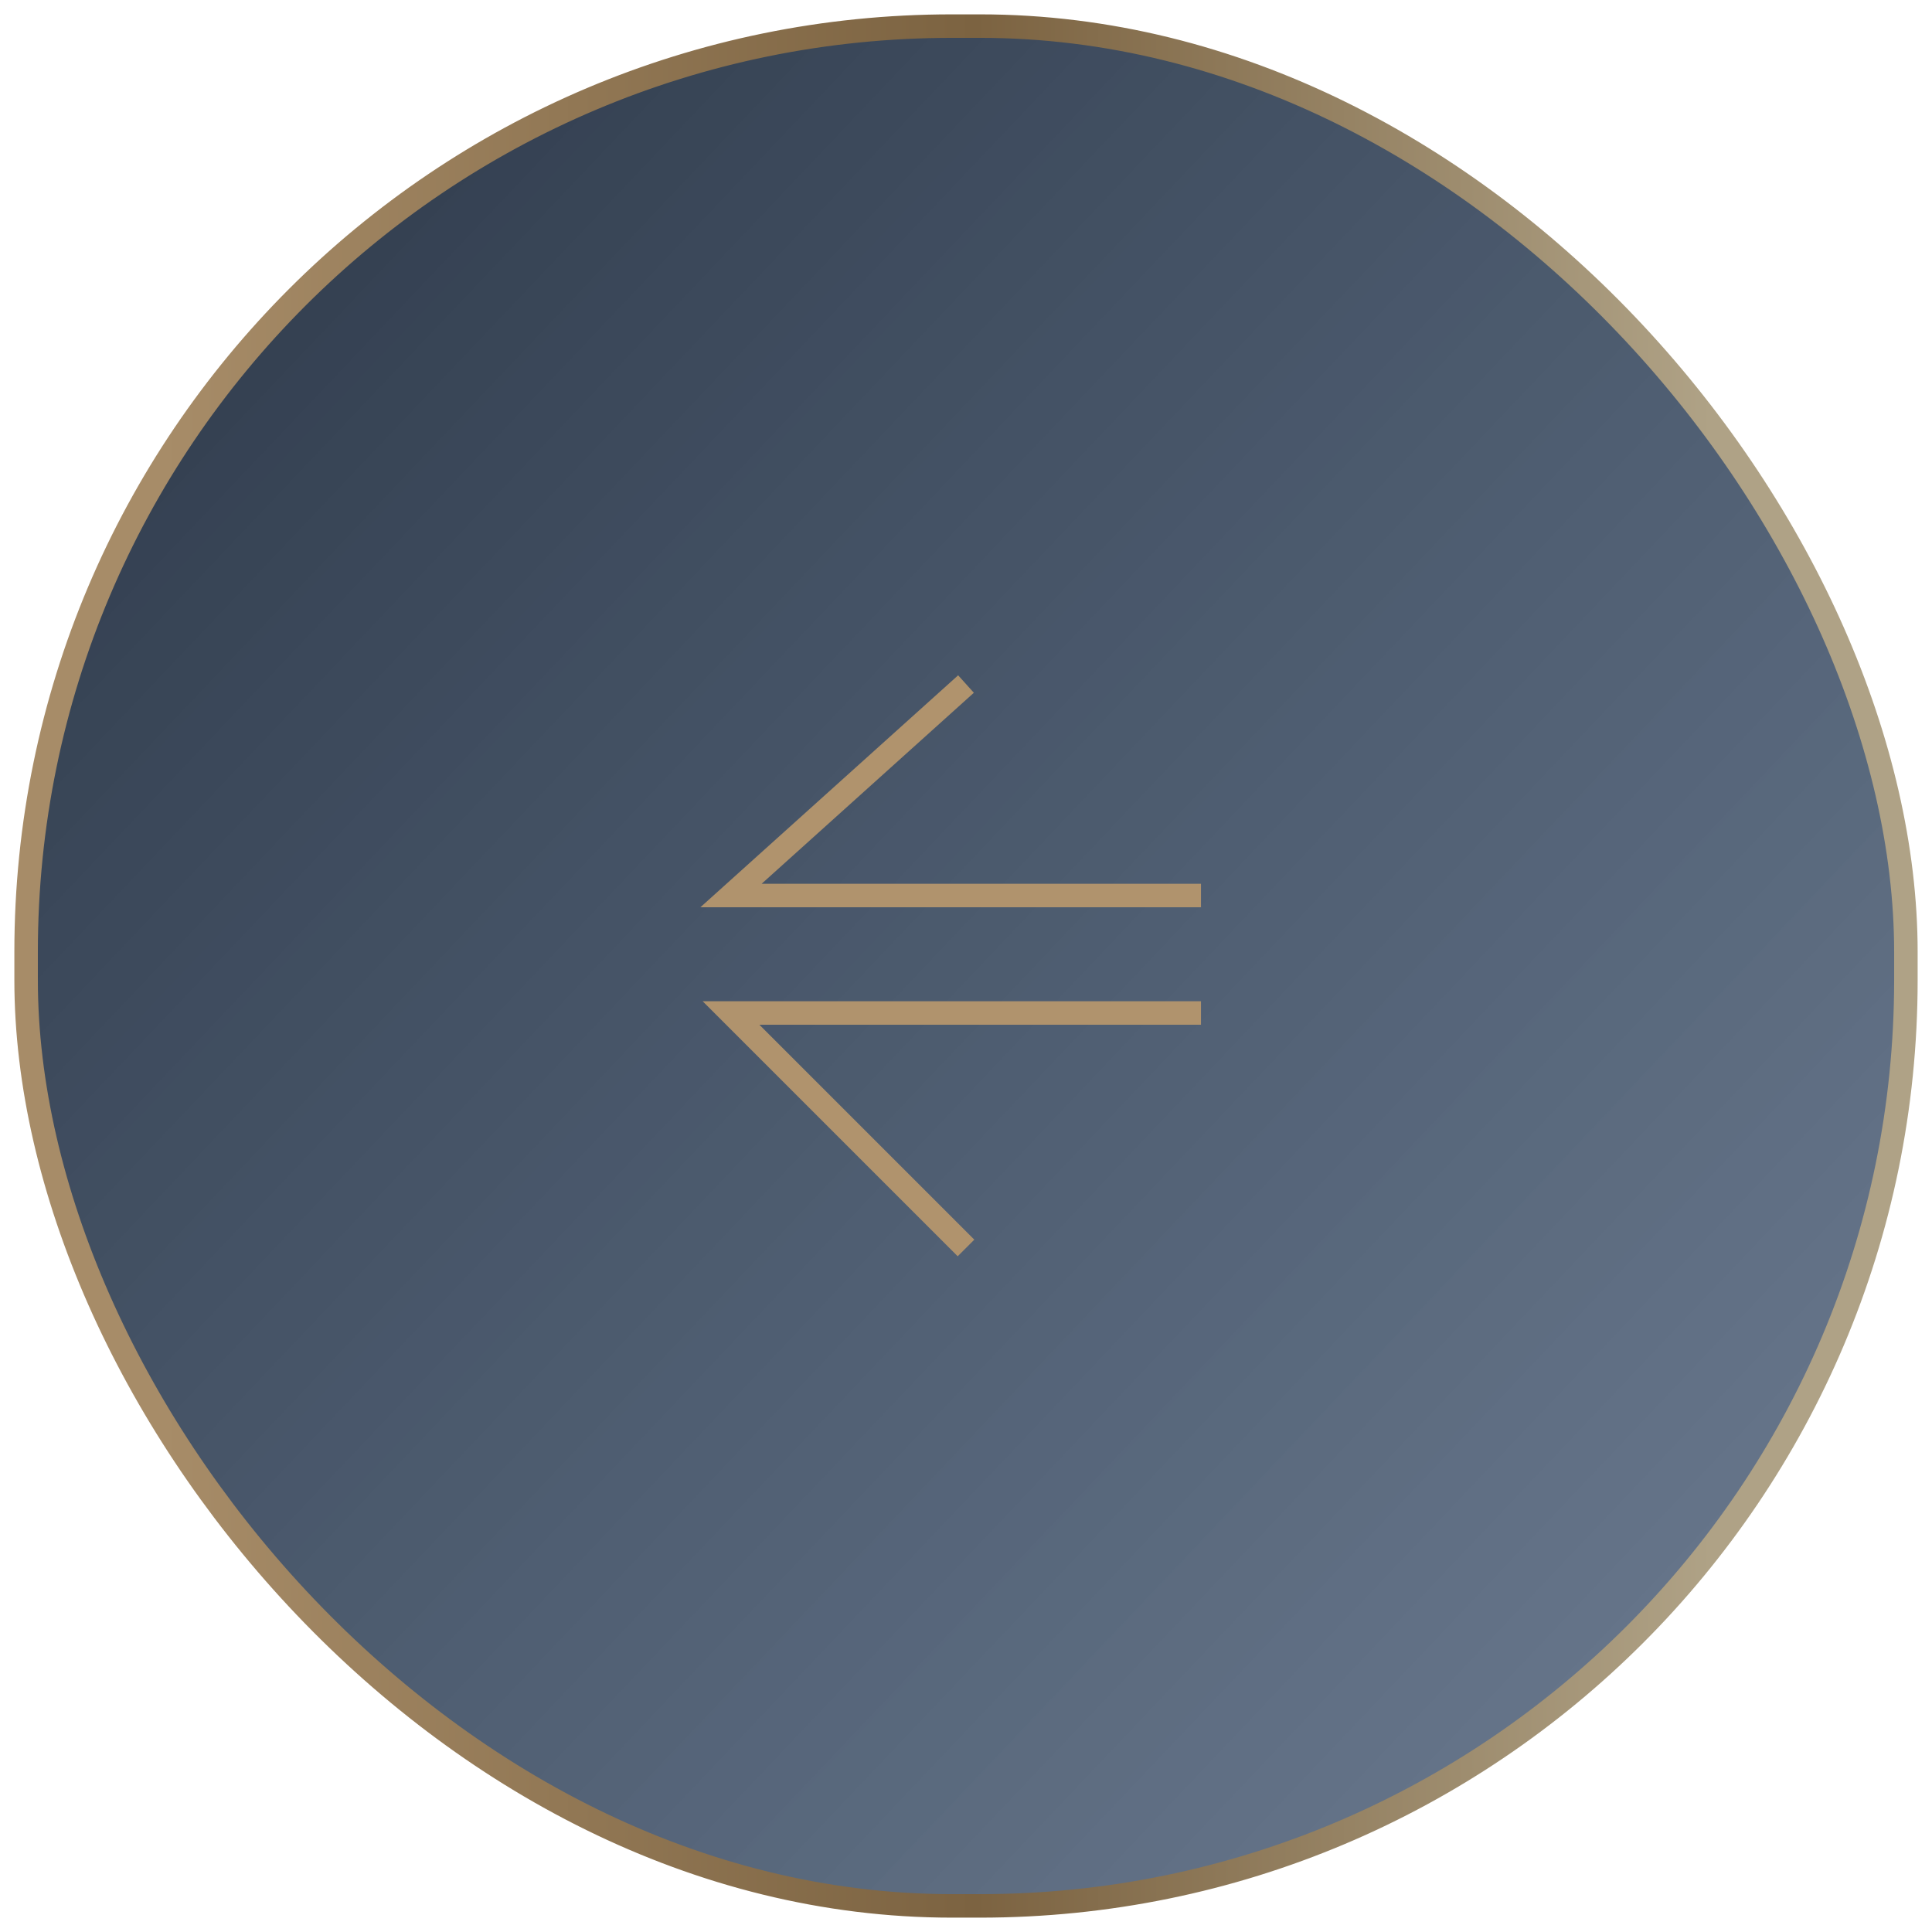 <?xml version="1.0" encoding="UTF-8"?>
<svg width="74px" height="74px" viewBox="0 0 74 74" version="1.1" xmlns="http://www.w3.org/2000/svg" xmlns:xlink="http://www.w3.org/1999/xlink">
    <title>Group 41 Copy 2</title>
    <defs>
        <linearGradient x1="8.24%" y1="16.39%" x2="86.567%" y2="90.668%" id="linearGradient-1">
            <stop stop-color="#000F24" stop-opacity="0.8" offset="0%"></stop>
            <stop stop-color="#011B3E" stop-opacity="0.6" offset="100%"></stop>
        </linearGradient>
        <linearGradient x1="7.122%" y1="245.957%" x2="89.8%" y2="245.957%" id="linearGradient-2">
            <stop stop-color="#A78C68" offset="0%"></stop>
            <stop stop-color="#7C6341" offset="52.444%"></stop>
            <stop stop-color="#AFA286" offset="100%"></stop>
        </linearGradient>
    </defs>
    <g id="Symbols-2" stroke="none" stroke-width="1" fill="none" fill-rule="evenodd">
        <g id="feature-games-2" transform="translate(-1337, -602)" stroke-width="0.9">
            <g id="Group-41-Copy-2" transform="translate(1338, 603)">
                <rect id="Rectangle" stroke="url(#linearGradient-2)" fill="url(#linearGradient-1)" x="0" y="0" width="72" height="72" rx="35.463"></rect>
                <g id="Group-40" transform="translate(27, 25.2)" stroke="#B0936D">
                    <g id="Group-36-Copy-3" transform="translate(9, 11) scale(-1, 1) translate(-9, -11) ">
                        <polyline id="Combined-Shape-Copy-6" points="0 8.1 18 8.1 9 0"></polyline>
                        <polyline id="Combined-Shape-Copy-7" transform="translate(9, 17.1) scale(1, -1) translate(-9, -17.1) " points="0 21.6 18 21.6 9 12.6"></polyline>
                    </g>
                </g>
            </g>
        </g>
    </g>
</svg>